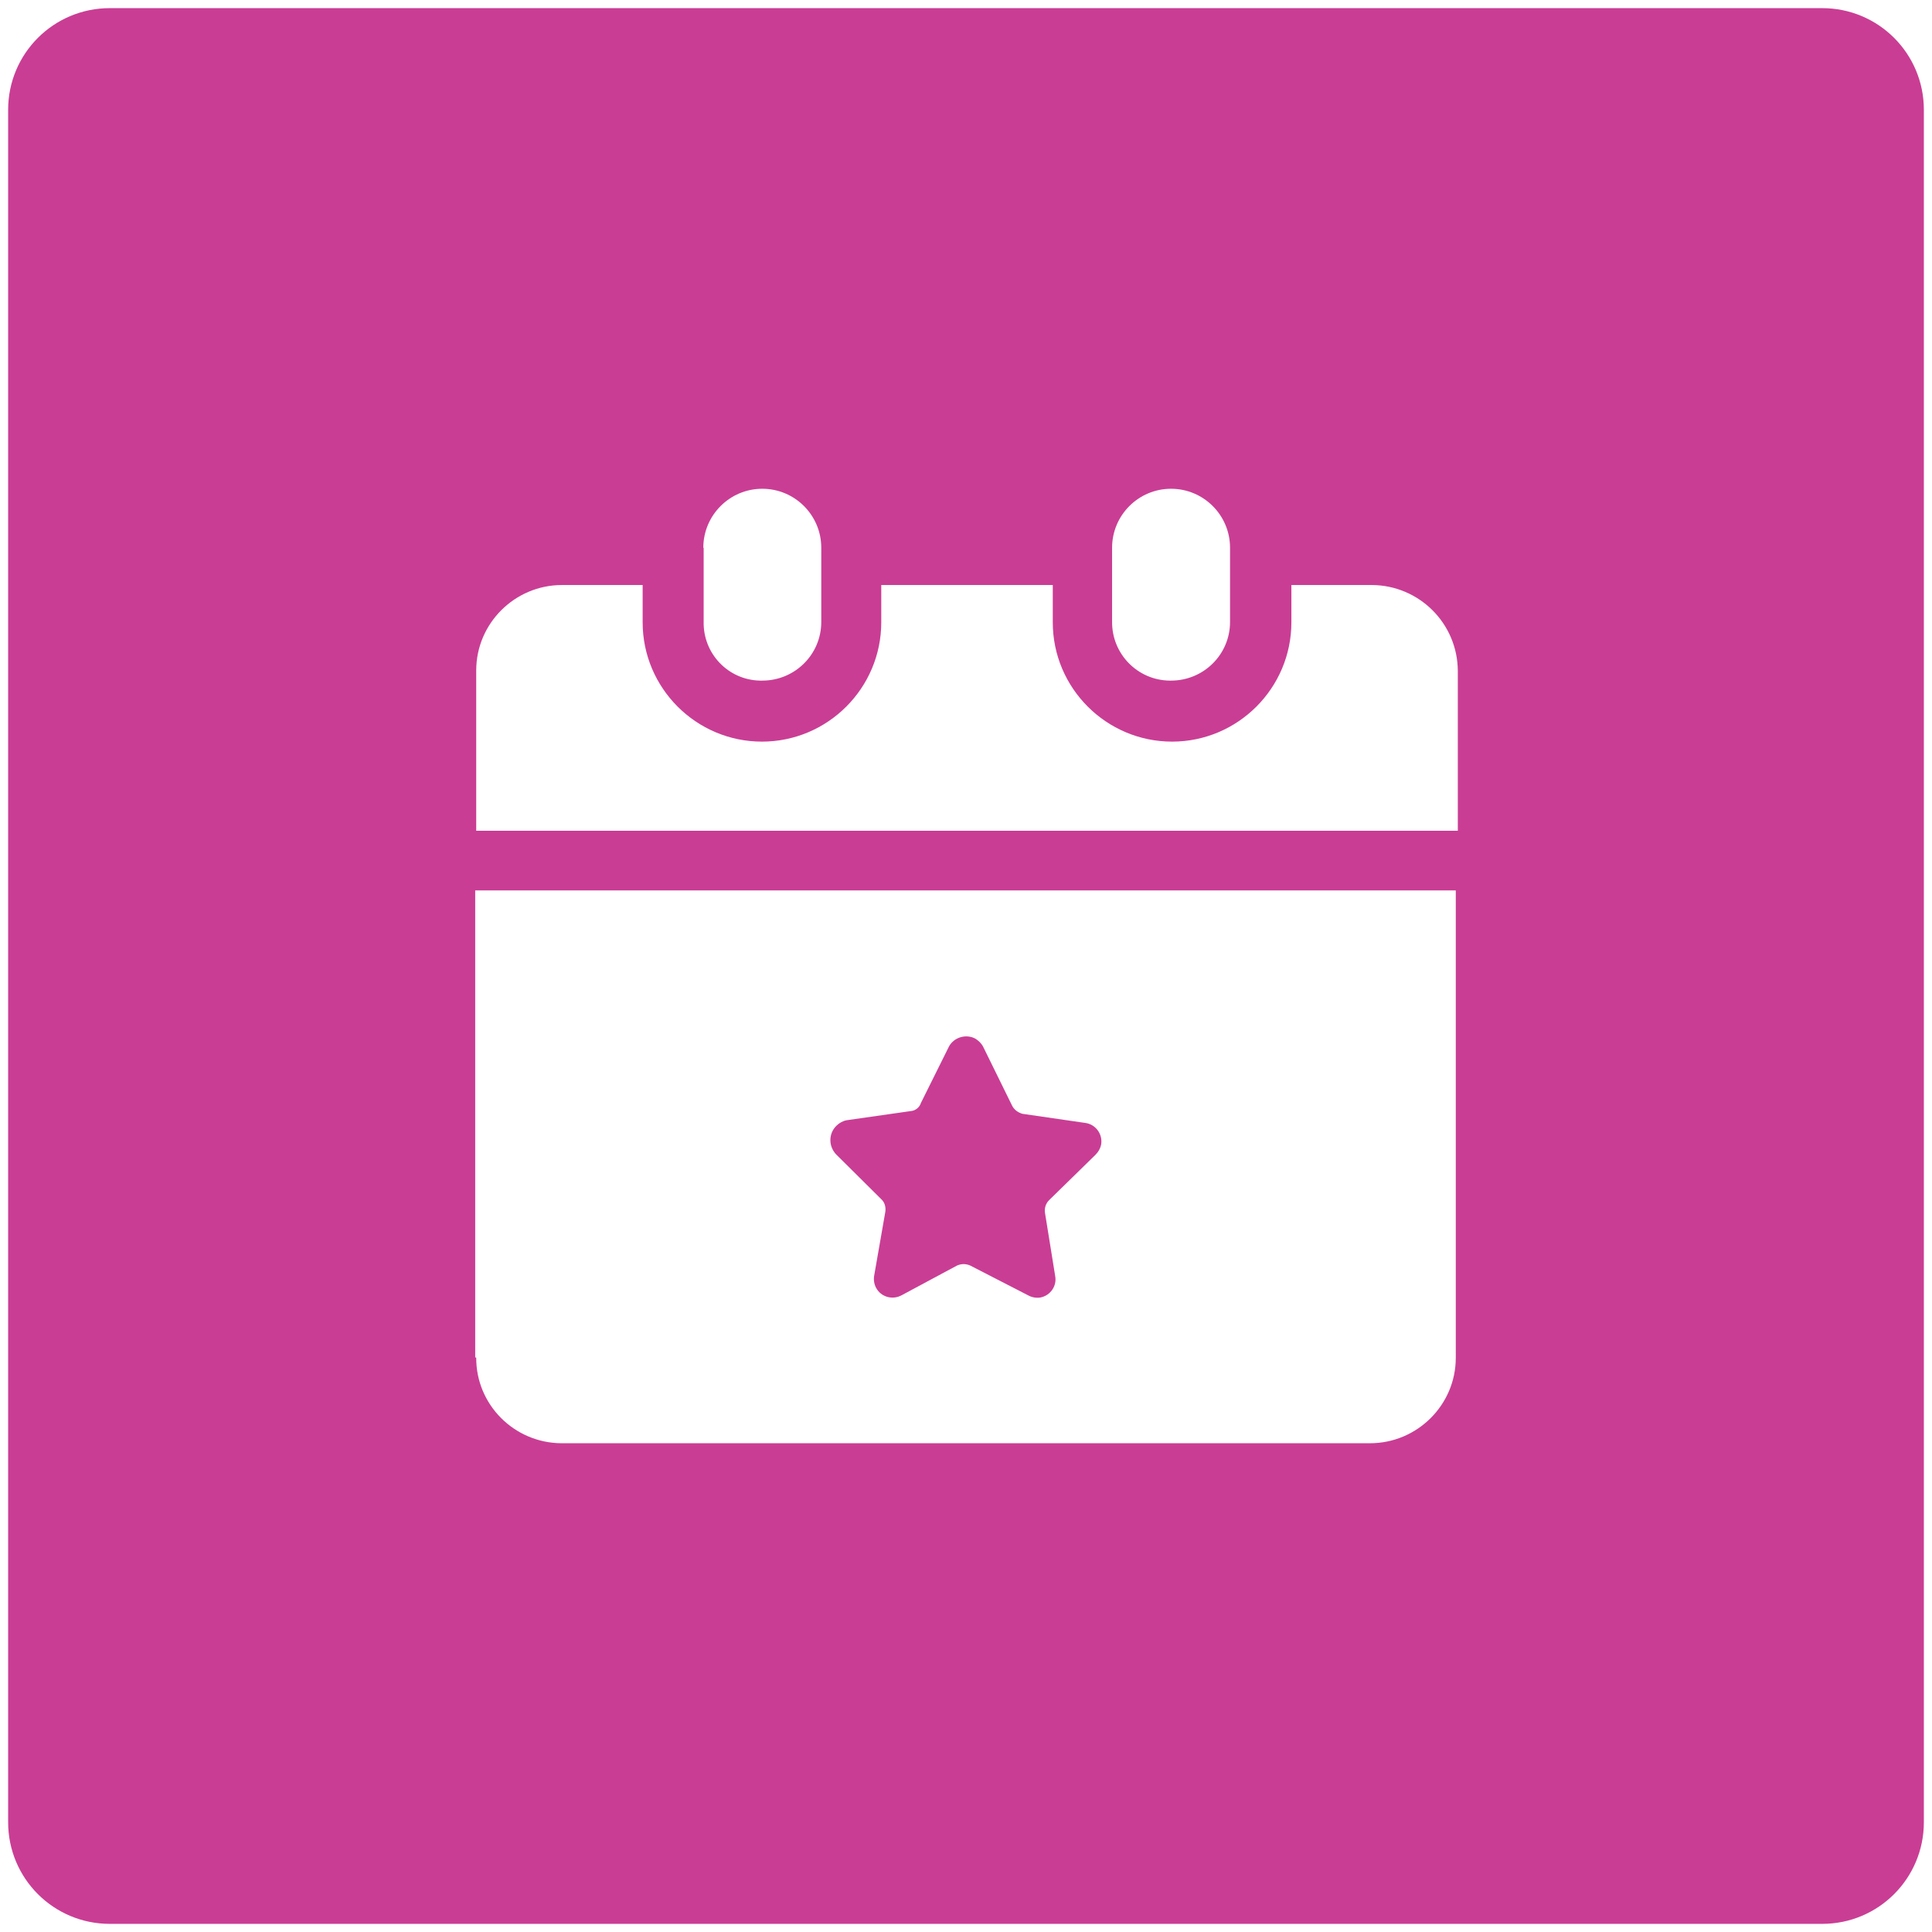 <?xml version="1.0" encoding="utf-8"?>
<!-- Generator: Adobe Illustrator 26.0.3, SVG Export Plug-In . SVG Version: 6.00 Build 0)  -->
<svg version="1.1" id="Layer_1" xmlns="http://www.w3.org/2000/svg" xmlns:xlink="http://www.w3.org/1999/xlink" x="0px" y="0px"
	 viewBox="0 0 57 57" style="enable-background:new 0 0 57 57;" xml:space="preserve">
<style type="text/css">
	.st0{fill:#CA3D94;}
</style>
<g>
	<path class="st0" d="M26,35.38c0.1,0.09,0.14,0.23,0.12,0.37l-0.33,1.89c-0.02,0.12,0,0.25,0.06,0.36
		c0.14,0.26,0.47,0.36,0.74,0.22l1.64-0.88c0.13-0.06,0.27-0.06,0.4,0l1.71,0.88c0.11,0.06,0.24,0.08,0.36,0.06
		c0.29-0.06,0.49-0.34,0.43-0.64l-0.3-1.86c-0.02-0.13,0.02-0.27,0.12-0.37l1.37-1.34c0.09-0.09,0.15-0.2,0.17-0.32
		c0.04-0.3-0.17-0.58-0.47-0.62l-1.86-0.27c-0.13-0.04-0.24-0.12-0.3-0.24L29,30.87c-0.05-0.09-0.13-0.17-0.23-0.23
		C28.5,30.5,28.15,30.6,28,30.87l-0.83,1.67c-0.04,0.13-0.16,0.23-0.3,0.24l-1.89,0.27c-0.11,0.02-0.22,0.08-0.3,0.16
		c-0.24,0.23-0.24,0.61-0.01,0.85L26,35.38z"/>
	<path class="st0" d="M53.76,0.24H3.24c-1.66,0-3,1.34-3,3v50.52c0,1.66,1.34,3,3,3h50.52c1.66,0,3-1.34,3-3V3.24
		C56.76,1.58,55.42,0.24,53.76,0.24z M32.81,16.16c0-0.96,0.78-1.74,1.74-1.74c0.96,0,1.74,0.78,1.74,1.74v2.19c0,0,0,0,0,0
		c0,0.96-0.78,1.73-1.74,1.73c-0.01,0-0.03,0-0.04,0c-0.95-0.01-1.71-0.79-1.7-1.74V16.16z M20.75,16.16c0-0.96,0.78-1.74,1.74-1.74
		s1.74,0.78,1.74,1.74v2.19c0,0,0,0,0,0c0,0.96-0.78,1.73-1.74,1.73c-0.02,0-0.05,0-0.07,0c-0.94-0.02-1.68-0.8-1.66-1.74V16.16z
		 M42.95,40.05c0,0,0,0.01,0,0.01c0,1.39-1.14,2.52-2.53,2.52H16.58c-0.01,0-0.01,0-0.02,0c-1.39-0.01-2.52-1.14-2.51-2.53h-0.03
		V26.27h28.93V40.05z M42.98,24.51H14.05v-4.72c0,0,0-0.01,0-0.01c0-1.39,1.14-2.52,2.53-2.52h2.38v1.1c0,1.94,1.58,3.52,3.52,3.52
		s3.52-1.58,3.52-3.52v-1.1h5.06v1.1c0,0,0,0,0,0c0,1.94,1.58,3.52,3.52,3.52c1.94,0,3.52-1.58,3.52-3.52v-1.1h2.38
		c1.39,0.01,2.52,1.13,2.53,2.53V24.51z"/>
</g>
</svg>
